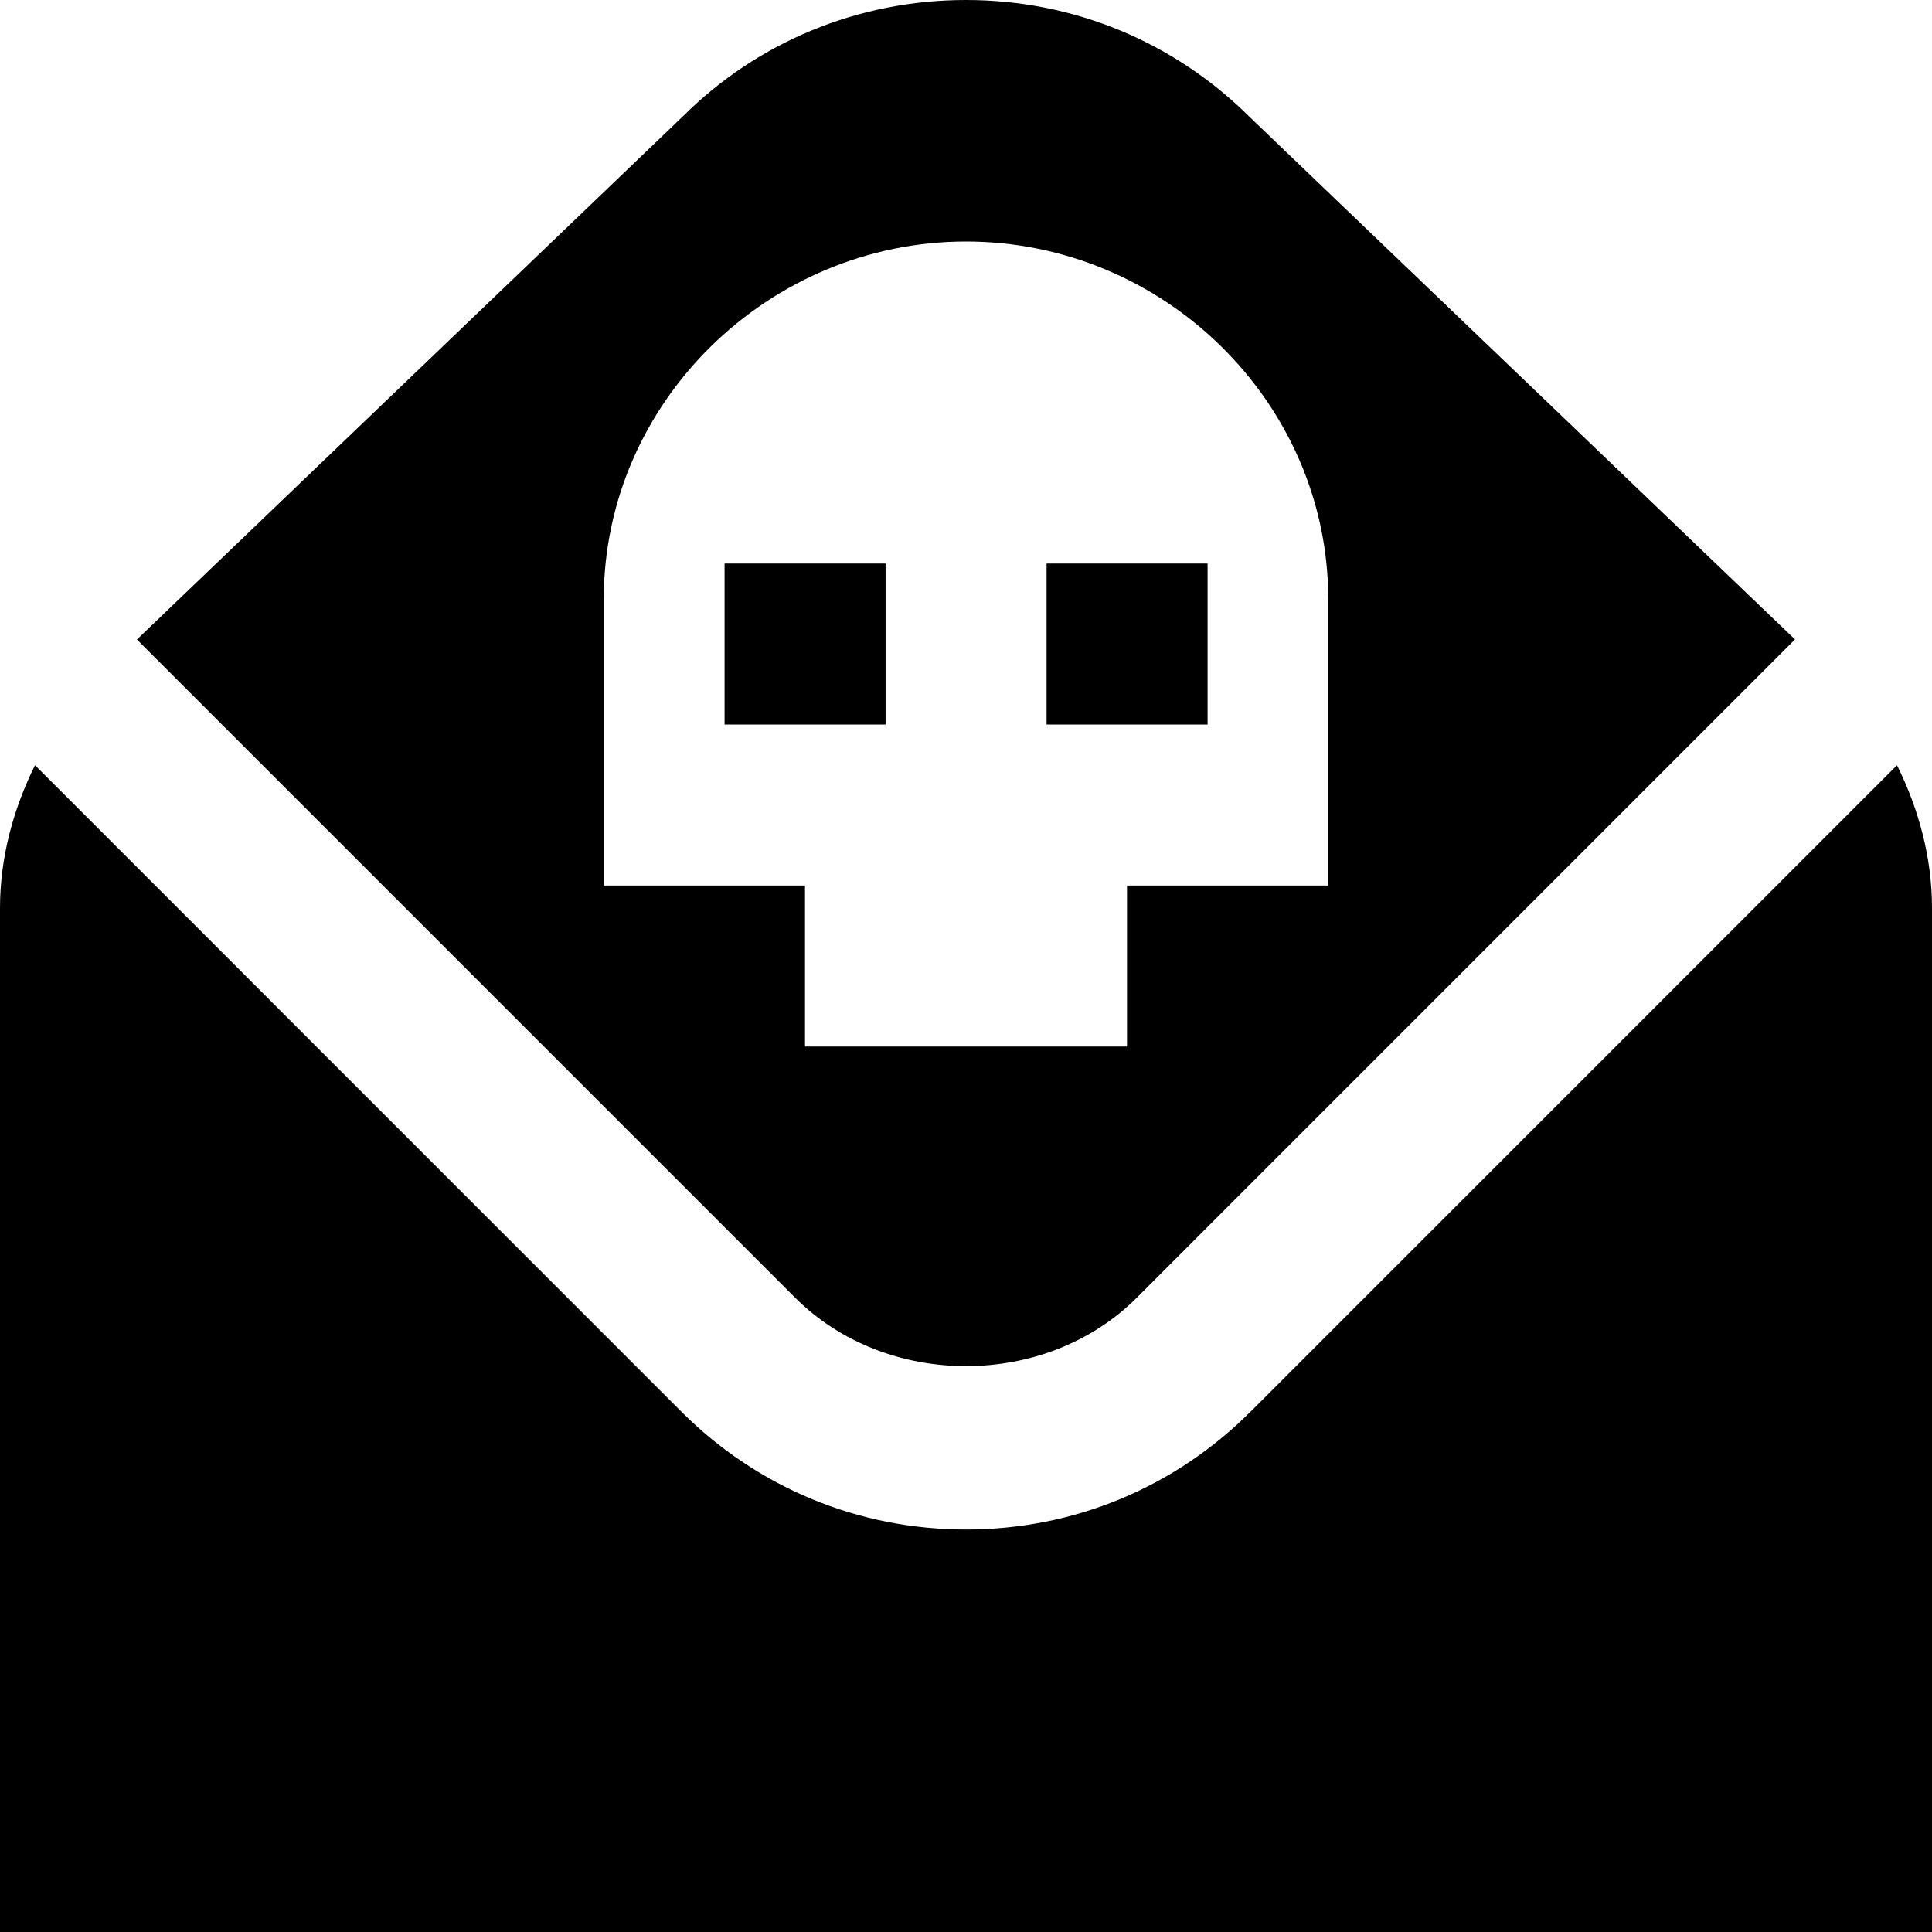 <svg id="Layer_1" viewBox="0 0 24 24" xmlns="http://www.w3.org/2000/svg" data-name="Layer 1"><path d="m11.001 9h-2v-2h2zm4-2h-2v2h2zm.534 10.536c-.944.944-2.199 1.464-3.535 1.464s-2.591-.52-3.536-1.464l-8.029-8.03c-.273.55-.435 1.153-.435 1.774v12.72h24v-12.72c0-.621-.162-1.225-.435-1.774l-8.029 8.03zm-13.834-9.592 6.778-6.495c.93-.929 2.185-1.449 3.521-1.449s2.591.52 3.535 1.464l6.763 6.479-8.177 8.178c-1.133 1.133-3.109 1.133-4.243 0zm5.799-.5v3.556h2.5v2h4v-2h2.5v-3.556c0-2.451-2.048-4.444-4.499-4.444s-4.501 1.994-4.501 4.444z"/></svg>